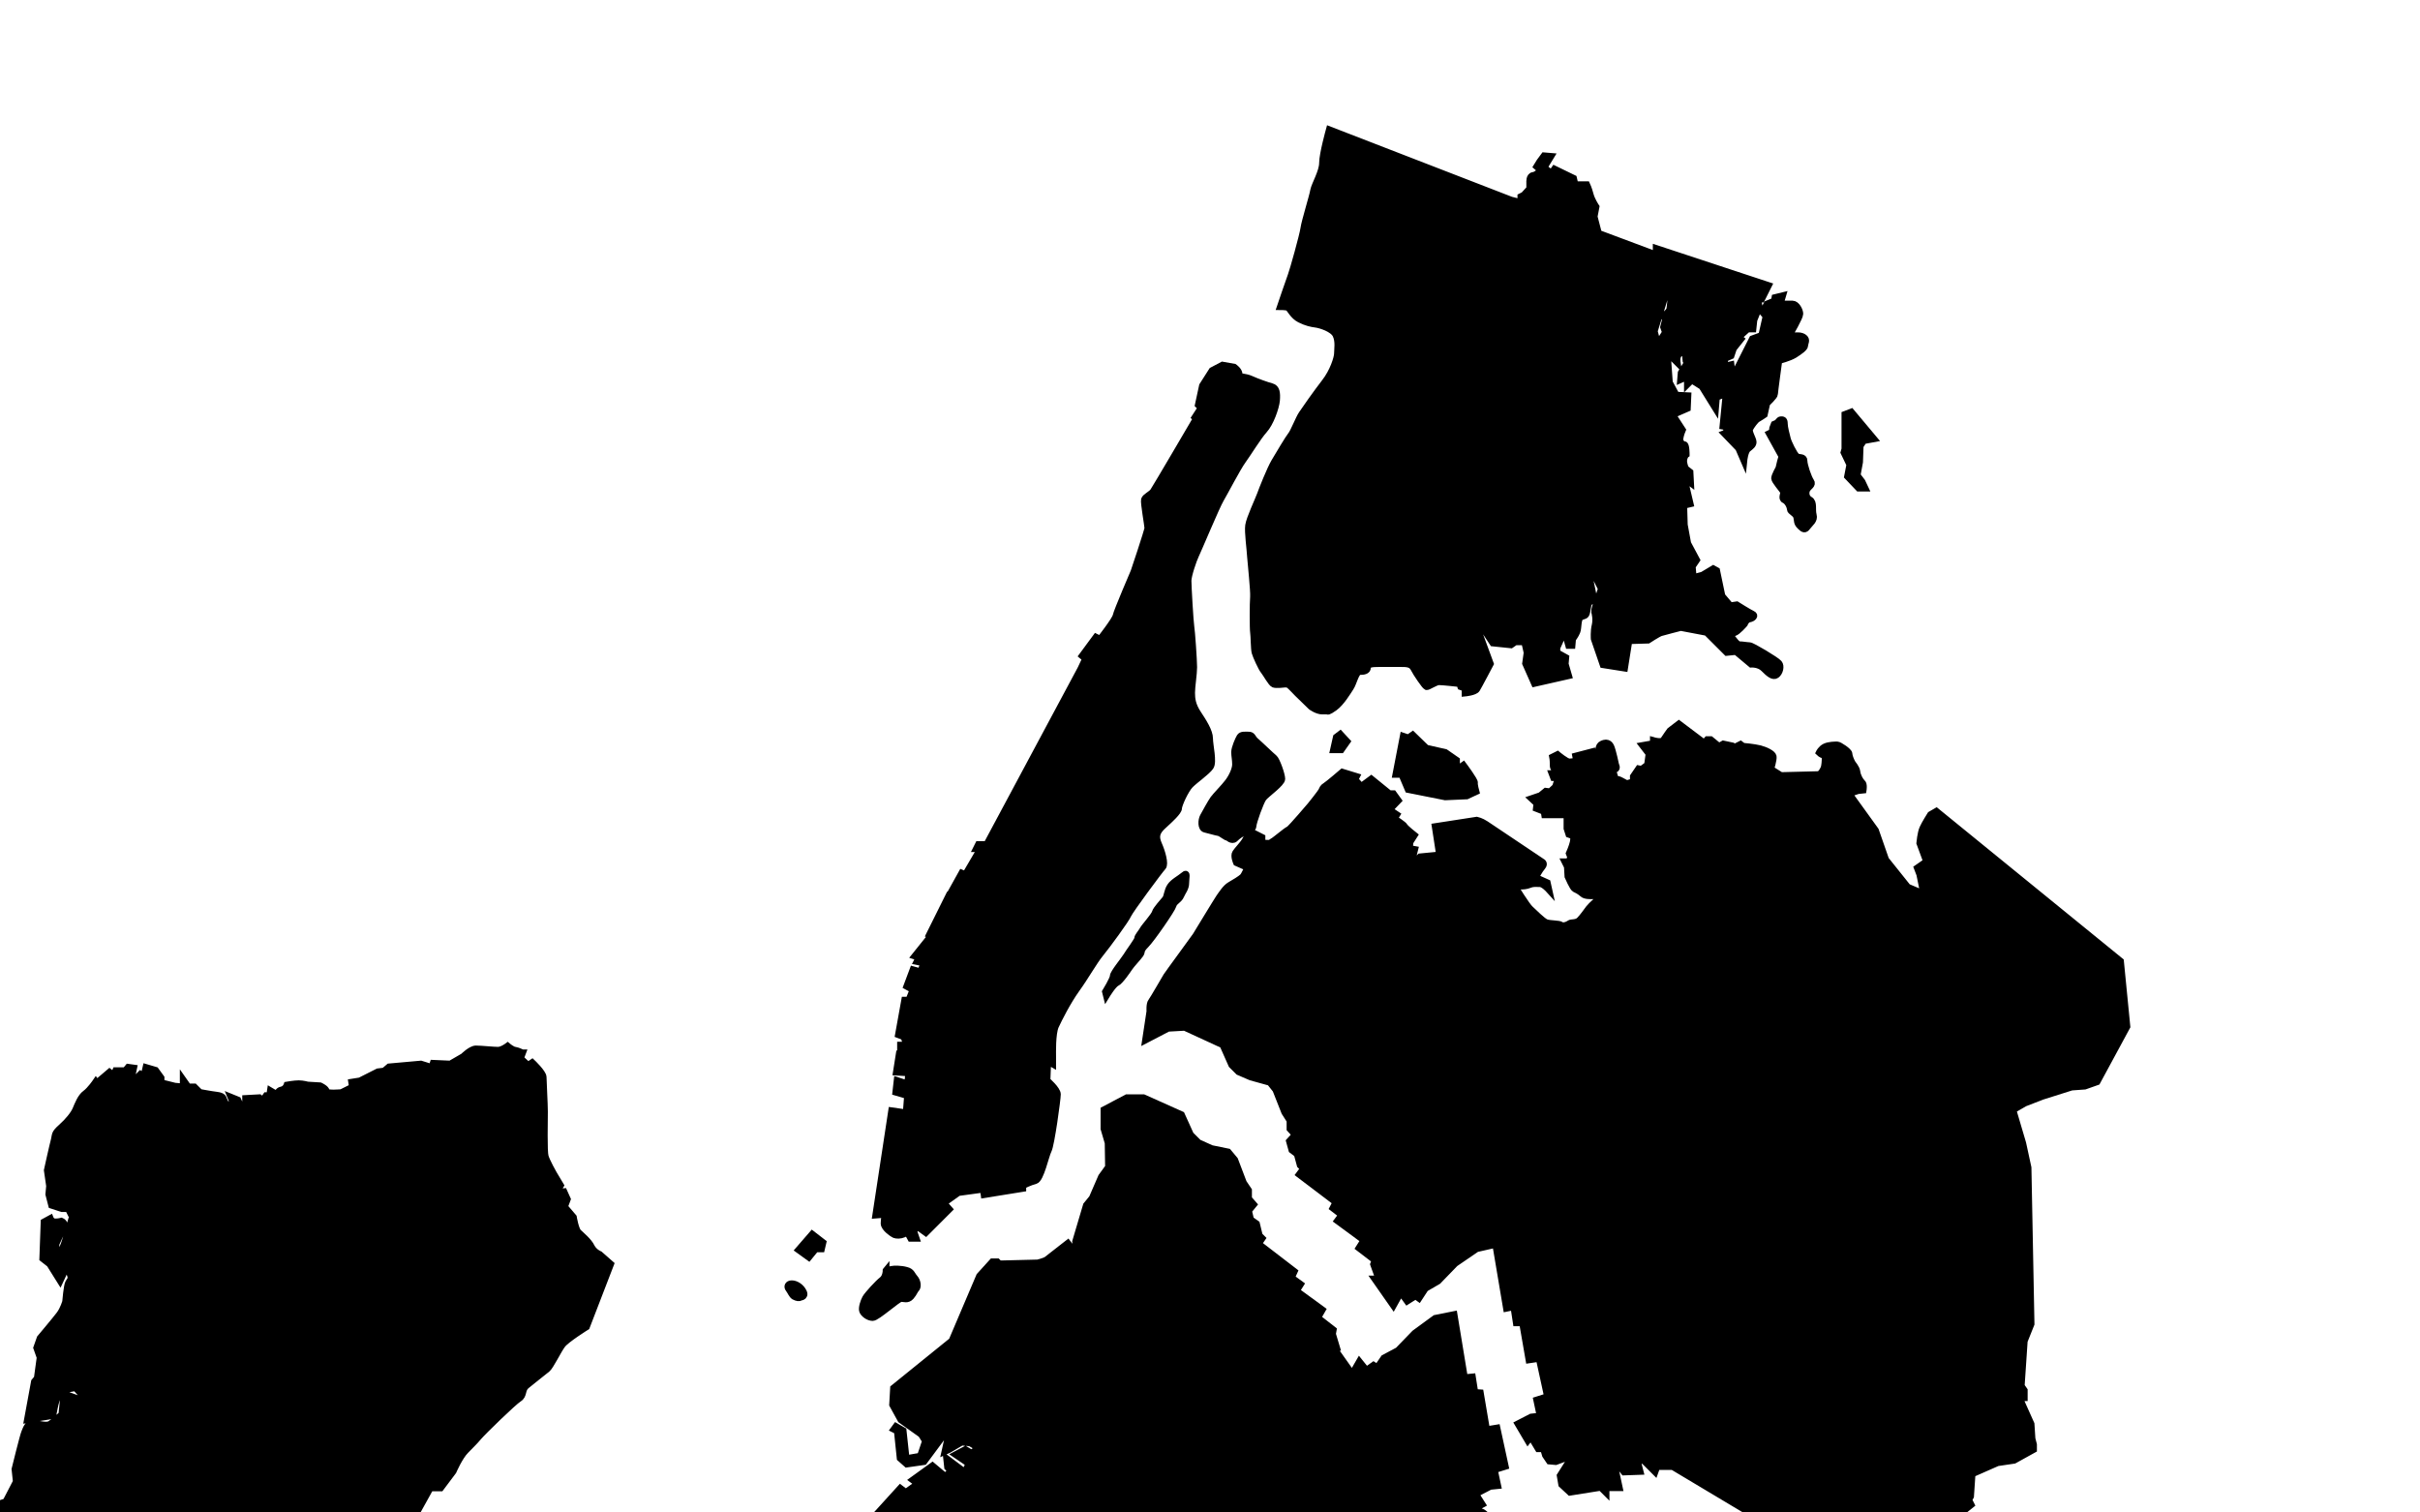 <?xml version="1.0" encoding="utf-8"?>
<!-- Generator: Adobe Illustrator 19.1.0, SVG Export Plug-In . SVG Version: 6.00 Build 0)  -->
<svg version="1.1" id="Layer_1" xmlns="http://www.w3.org/2000/svg" xmlns:xlink="http://www.w3.org/1999/xlink" x="0px" y="0px"
	 viewBox="0 0 1280 800" style="enable-background:new 0 0 1280 800;" xml:space="preserve">
<style type="text/css">
	.st0{stroke:#000000;stroke-width:3.543;}
</style>
<path id="path3647" class="st0" d="M472.3,652.6c0,0-4.7-2.9-4.7-5.5c0-2.6,0.7-4.8,0.7-4.8l-5.1,0.4l8.4-55.2l7.7,1.1l0.7-9.1
	l-6.2-1.8l0.7-6.2l5.5,1.8l0.7-5.8l-6.6-0.4l1.5-9.5l6.2,0.7V555h-5.5v-2.2h3.3l-1.5-4.4l-2.9-1.1l3.3-18.3h2.2l2.2-5.5l-3.3-1.8
	l3.3-8.8l4,1.1l1.8-4.7l-3.7-0.7l1.1-2.2l-2.2-0.7l7.3-9.1l3.3,1.8l1.5-2.2l-4.4-1.8l10.2-20.5l4.7,2.2l1.1-2.2l-4.4-2.2l5.5-9.9
	l4.4,1.8l1.8-3.3h-2.9l5.8-9.9h2.9l0.4-1.5h-4.7l1.1-2.2h4.4l49.7-92.8l2.6-5.5l-1.8-1.5l7.3-9.9l2.2,1.1c0,0,8-10.2,8.4-12.4
	c0.4-2.2,9.5-23.4,9.5-23.4s7.3-21.6,7.3-23s-2.2-13.5-1.8-15c0.4-1.5,3.7-2.9,4.7-4.4c1.1-1.5,22.7-38.4,22.7-38.4l-0.7-0.7
	l3.3-5.1l-1.5-1.5l2.2-10.2l5.1-8l5.5-2.9l6.2,1.1c0,0,2.6,1.8,2.6,3.7s2.9,1.1,6.2,2.6c3.3,1.5,8.4,3.3,11,4
	c2.6,0.7,2.9,3.3,2.6,7.3c-0.4,4-3.3,12.1-6.6,15.7c-3.3,3.7-8.4,12.1-11.3,16.1c-2.9,4-9.5,16.8-11.7,20.5
	c-2.2,3.7-12.1,27.4-13.2,29.6c-1.1,2.2-4,10.6-4,13.5s1.1,21.9,1.5,24.1s1.5,17.9,1.5,21.6c0,3.7-1.1,10.2-1.1,13.5s0.4,6.6,3.3,11
	s6.2,9.5,6.2,13.2c0,3.7,2.2,12.4,0.4,15s-8,6.9-10.6,9.5c-2.6,2.6-6.2,10.6-6.2,12.4c0,1.8-4.4,5.8-8,9.1c-3.7,3.3-4.4,5.8-2.6,9.9
	c1.8,4,3.7,10.6,2.2,12.1c-1.5,1.5-17.2,22.7-18.3,25.2c-1.1,2.6-11,16.1-14.6,20.5s-8,12.4-12.8,19c-4.7,6.6-9.1,15.3-11,19.4
	c-1.8,4-1.5,14.6-1.5,16.1c0,1.5,0,4,0,4l-2.6-1.5l-0.4,10.2c0,0,5.5,4.8,5.5,7.3c0,2.6-3.3,26.7-4.8,29.6c-1.5,2.9-4,15.3-6.9,16.1
	c-2.9,0.7-6.6,2.6-6.6,2.6v1.5l-20.5,3.3l-0.4-2.9l-13.2,1.8l-7.7,5.5l2.9,3.3l-12.4,12.4l-4-2.9l-2.6,1.5l1.5,4.4h-2.9l-1.8-3.3
	c0,0-1.5,1.1-3.3,1.5S473.1,653.3,472.3,652.6z"/>
<path id="path5419" class="st0" d="M468.7,671.8c0,0,0,3.6-2.1,5.2c-2.1,1.6-7.8,7.8-8.8,9.6c-1,1.8-2.1,5.2-1.6,6.7
	c0.5,1.6,3.1,3.6,5.4,3.6c2.3,0,13.4-10.1,15-10.1c1.6,0,3.4,1,5.2-1c1.8-2.1,1.8-3.1,2.8-4.1c1-1,0.8-3.9-0.8-5.7
	c-1.6-1.8-1.6-3.4-4.4-4.1c-2.8-0.8-6.5-0.8-7.8-0.5C470.5,671.5,468.1,672.5,468.7,671.8z"/>
<path id="path5421" class="st0" d="M422.9,686.2c0,0,3.4,0,2.1-2.8c-1.3-2.8-4.1-4.4-6.2-4.4c-2.1,0-2.6,1.6-1.6,2.8
	c1,1.3,1.6,3.1,2.8,3.9C421.4,686.5,423.2,686.7,422.9,686.2z"/>
<path id="path6308" class="st0" d="M427.8,665l3.6-4.4h3.1l0.8-3.4l-5.7-4.4l-7.2,8.3L427.8,665z"/>
<path id="path7195" class="st0" d="M585.2,526.6c0,0,3.6-5.9,5.4-6.7s5.7-6.5,6.7-8c1-1.6,4.9-5.7,5.9-7.2s-0.3-1.8,2.8-4.9
	c3.1-3.1,14-18.9,14.5-20.9c0.5-2.1,3.1-2.8,4.1-5.2c1-2.3,2.6-3.9,2.6-6.7c0-2.8,1-5.9-1-4.1c-2.1,1.8-5.7,3.6-7.2,5.9
	c-1.6,2.3-1.6,5.4-2.6,6.7c-1,1.3-4.9,5.4-5.4,7.2c-0.5,1.8-5.7,7.5-6.5,9s-2.8,3.6-2.8,4.7s-4.7,7.2-5.9,9.3c-1.3,2.1-7,9-7,10.6
	s-4.1,8.3-4.1,8.3L585.2,526.6z"/>
<path id="path8082" class="st0" d="M649.3,442.8c0,0,2.3,2.3,3.9,0.8c1.6-1.6,3.4-2.8,5.2-3.4c1.8-0.5,4.4-1.6,4.4-3.4
	s3.9-12.7,5.4-14.7c1.6-2.1,9.8-7.8,9.8-10.1c0-2.3-2.8-10.1-4.1-11.1s-8-7.5-9.8-9c-1.8-1.6-1.6-3.1-3.6-3.1c-2.1,0-3.9-0.3-4.7,1
	c-0.8,1.3-2.8,5.9-2.8,8c0,2.1,0.5,3.9,0.5,6.5s-1.8,6.5-3.9,9.3c-2.1,2.8-6.5,7.2-7.8,9c-1.3,1.8-4.4,7.5-5.4,9.3s-1.3,6.2,1,6.7
	c2.3,0.5,5.7,1.6,7.2,1.8C646.2,440.8,649,443.4,649.3,442.8z"/>
<path id="path8969" class="st0" d="M703.1,68.6c0,0-3.6,12.9-3.6,17.6c0,4.7-4.1,11.4-4.7,14.5c-0.5,3.1-4.7,16.5-5.2,20.2
	c-0.5,3.6-5.7,22.2-6.7,24.8c-1,2.6-5.7,16.5-5.7,16.5s3.1,0,4.1,0.5c1,0.5,2.6,4.4,6.2,6.2c3.6,1.8,6.2,2.3,8.5,2.6s9,2.3,10.6,5.7
	c1.6,3.4,0.8,7.5,0.8,9.8c0,2.3-2.3,9.6-6.7,15.2c-4.4,5.7-10.6,14.5-12.1,16.8c-1.6,2.3-4.4,9.6-5.7,11.1
	c-1.3,1.6-6.5,10.3-8.8,14.2c-2.3,3.9-6.5,14.5-7.5,17.3c-1,2.8-5.7,12.7-6.2,16.3s0.8,12.4,1,16.5c0.3,4.1,1.8,17.8,1.6,21.2
	c-0.3,3.4-0.3,17.1,0,18.9c0.3,1.8,0.3,8.8,0.8,10.6c0.5,1.8,3.4,8.3,4.7,9.8c1.3,1.6,3.9,6.5,5.2,7s5.4,0,5.4,0s1.8-0.3,2.8,0.5
	c1,0.8,4.4,4.4,4.4,4.4l7.2,7c0,0,3.1,2.3,5.9,2.3s2.8,0,2.8,0s0,0.8,3.6-1.8c3.6-2.6,7-8.3,8.5-10.6c1.6-2.3,2.8-8.5,4.9-8.5
	c2.1,0,4.1-0.3,4.1-2.1c0-1.8,2.1-2.1,6.2-2.1s7.8,0,11.1,0c3.4,0,5.9,0,7.2,2.6s5.9,9.3,6.7,9.6c0.8,0.3,4.7-2.6,6.7-2.6
	s10.9,1,10.9,1l0.5,1.6l2.3,0.8v2.6c0,0,5.2-0.5,6.2-2.1c1-1.6,7.2-13.4,7.2-13.4l-5.7-15.5l-2.3-3.4l-12.9-5.4l-4.7-4.9l1.8-2.3
	l4.9,4.7l13.2,5.2l7,10.6l9.6,1l2.3-1.6h4.9l1.3,5.7l-0.8,5.7l4.7,10.6l18.1-4.1l-1.8-6.2l0.3-3.4l-4.7-2.6v-2.6l2.8-6.2l-5.7-4.1
	l-2.6,0.3l-5.9-2.1l-0.3-3.1l1-1.8l1.3,3.6l4.1,2.1l3.4-0.5l6.5,4.9l1.6,5.7h1.8l0.3-3.4c0,0,1.6-2.1,2.3-3.9c0.8-1.8,0.3-7,2.1-7.8
	c1.8-0.8,2.6-0.3,3.1-2.6c0.5-2.3,0.5-4.9,1.8-5.4c1.3-0.5,1.8-2.3,1.8-2.3l-4.4-21.4l8.5,16.8c0,0-3.9,11.1-3.6,12.1s1,4.1,0.3,7.2
	c-0.8,3.1-0.5,7.2-0.5,7.2l4.7,13.7l11.4,1.8l2.3-14.5l10.1-0.3c0,0,5.2-3.4,6.7-3.9c1.6-0.5,10.6-2.8,10.6-2.8l13.7,2.6l10.6,10.6
	l4.9-0.5l8,6.7c0,0,4.1-0.3,6.7,2.3c2.6,2.6,4.9,4.7,6.7,3.4c1.8-1.3,2.6-4.7,1.3-6.2c-1.3-1.6-14.2-9.3-15.5-9.3
	c-1.3,0-3.9-0.5-5.4-0.5c-1.6,0-3.6-3.9-4.7-4.4c-1-0.5-2.1-2.1-2.6-4.4s-3.1-7-3.1-7l5.9,5.9c0,0,0,4.1,1.8,3.6
	c1.8-0.5,5.4-4.7,5.4-4.7s0.8-2.3,2.6-2.6c1.8-0.3,3.4-1.8,1.6-2.6c-1.8-0.8-8.3-4.9-8.3-4.9l-3.4,0.5l-4.4-5.2l-2.8-13.4l-1.8-1
	l-5.7,3.4l-4.9,1.3l-0.5-5.9l2.3-3.4l-4.7-8.8l-1.8-9.8l-0.3-10.3l3.4-0.8L892,258l-3.4-3.4l2.8-1.3l2.8,2.1l-0.3-5.7l-2.3-1.8
	c0,0-1.3-2.6-1-4.7c0.3-2.1,1.3-2.8,1.3-2.8s0-5.2-1-5.2c-1,0-2.6-1.3-2.3-3.4c0.3-2.1,1.3-4.4,1.3-4.4l-5.2-8l7.8-3.4l0.3-6.7
	l-6.2-0.3l-3.6-6.7l-0.8-11.1l-3.6-2.6l-3.6-13.4c0,0,5.9-18.9,6.5-21.4c0.5-2.6-0.3-8-0.3-8l2.8-0.8l0.5,4.4c0,0-1,12.4-1.3,14
	c-0.3,1.6-3.1,3.6-3.1,3.6l0.8,2.1l-1,3.9l1,2.8l-1.8,2.8l0.5,6.7l4.7,3.6l2.8,2.8c0,0-0.5-3.1,1-4.4c1.6-1.3,3.1-2.3,3.1-2.3
	l0.5,5.2l1.6,0.3l-4.1,6.7l-0.3,3.6l3.6-1.6v4.1l2.3-2.3l5.4,3.4l7.2,11.6l0.5-5.9l3.4-1.3l1.6,0.3l-1.6,16.3l1.8,0.3l0.3,3.1
	l-1.3,0.5l7.5,7.8l2.8,6.5c0,0,0.5-4.9,2.1-6.2c1.6-1.3,2.8-2.1,2.8-3.6c0-1.6-2.6-5.4-1.8-7c0.8-1.6,3.1-4.7,4.1-5.2
	c1-0.5,3.6-2.3,3.6-2.3l1.3-5.9c0,0,4.1-3.9,4.1-4.9s2.3-17.8,2.3-17.8s5.4-1.3,8.3-3.1c2.8-1.8,5.4-3.6,5.4-4.9
	c0-1.3,1.3-2.8-0.3-4.1c-1.6-1.3-3.9-1-4.9-1s-2.6-1-2.6-1s5.2-8.8,5.2-10.6c0-1.8-1.8-5.2-3.9-5.2c-2.1,0-6.5,0-6.5,0l1.3-4.4
	l-4.1,1l-0.3,1.8l-3.9,1.6l-2.3,4.4l1.8,2.1l-2.3,10.1l-4.9,1.8l-9,17.8h-1.8l-0.5-4.1l-3.4,0.8v-3.6l-8.5-7l10.1,5.9l1.8-0.8
	l1.3-3.9l3.9-4.9l-1.3-1l4.9-4.4h2.8l0.5-4.7l2.8-7l-0.8-4.1h2.1l3.6-7.2l-59.4-19.6v3.4l-30.5-11.4l-2.3-8.8l1-5.2
	c0,0-2.3-3.4-3.1-6.5c-0.8-3.1-1.8-5.2-1.8-5.2h-6.2l-0.8-3.4l-10.1-4.9l-1.6,2.3l-3.9-3.1l3.6-5.9l-3.6-0.3l-2.3,3.1l-1.6,2.6
	L815,90c0,0-2.1,2.6-4.1,2.8c-2.1,0.3-1.8,3.6-1.8,3.6v3.4l-3.1,3.4l-1.6,0.8v3.1l-5.2-1.3L703.1,68.6z"/>
<path id="path9856" class="st0" d="M742.2,389.4l-3.9,20.2h3.1l3.4,8l19.6,3.9l11.4-0.5l4.9-2.3c0,0-1-3.6-0.8-4.7
	c0.3-1-5.9-9.3-5.9-9.3l-3.6,2.6v-5.2l-5.9-4.1l-10.1-2.3l-7.2-7l-2.3,1.6L742.2,389.4z"/>
<path id="path10743" class="st0" d="M705.3,396.6h4.1l3.1-4.4l-3.6-3.9l-2.1,1.6L705.3,396.6z"/>
<path id="path11630" class="st0" d="M937.4,228.5l-1.6,0.8l6.7,12.1l-0.8,2.8l-0.8,3.4c0,0-2.3,4.1-2.3,5.4s4.1,5.9,4.7,7
	c0.5,1-1.3,3.6,0.5,4.4c1.8,0.8,3.1,3.6,3.1,4.9c0,1.3,2.8,2.1,3.4,4.1c0.5,2.1,0,3.1,1.8,4.9c1.8,1.8,2.6,2.1,3.9,0.3
	c1.3-1.8,3.9-3.4,3.1-6.2c-0.8-2.8,0.5-6.7-1.8-8c-2.3-1.3-2.3-3.9-1.6-5.4c0.8-1.6,3.4-2.6,2.1-4.4c-1.3-1.8-3.6-8.5-3.6-10.9
	c0-2.3-2.6-1.3-3.9-2.3c-1.3-1-4.4-7.2-4.9-9.3c-0.5-2.1-1.6-5.9-1.6-8c0-2.1-0.8-2.1-1.8-2.1c-1,0-1.8,1.6-1.8,1.6l-1.8,0.8
	l-0.8,2.1L937.4,228.5z"/>
<path id="path12517" class="st0" d="M977.2,252l5.9,6.2h3.4l-1.6-3.4l-2.6-3.4l1.3-7l0.3-8.5l1.8-2.8l5.4-1l-11.9-14.2l-3.4,1.3
	v18.3l-0.5,1.8l3.1,6.5L977.2,252z"/>
<path id="path14309" class="st0" d="M605.9,550.1l2.3-15.2c0,0-0.3-3.9,0.8-5.2c1-1.3,7.2-12.1,8-13.4c0.8-1.3,14.5-19.9,15.5-21.4
	c1-1.6,11.1-18.3,12.4-20.2c1.3-1.8,3.4-5.2,5.7-6.5c2.3-1.3,5.7-3.4,6.7-4.4s2.6-4.9,2.6-4.9l-5.9-2.6c0,0-1.6-3.6-0.5-5.2
	c1-1.6,3.9-4.4,5.2-6.7c1.3-2.3,2.1-4.9,2.1-4.9l6.7,3.4v2.8c0,0,3.6,0.8,4.7,0c1-0.8,1.3-0.8,1.3-0.8s3.1-2.3,4.4-3.4
	c1.3-1,2.6-2.1,3.9-2.8c1.3-0.8,11.4-12.7,11.4-12.7s5.4-6.7,5.9-7.8c0.5-1,0.5-1.6,2.1-2.6c1.6-1,8.8-7.2,8.8-7.2l7.5,2.3l-0.8,1.6
	l5.2,5.9l1.6-3.1l-1.3-0.8l3.1-2.3l9.6,7.8h2.1l2.6,3.6l-4.7,4.9l3.9,2.6l-1.3,2.1c0,0,4.9,3.1,5.4,4.1s5.2,4.7,5.2,4.7l-2.3,3.6
	l-0.3,3.4l2.8,0.5l-1.3,5.2l2.3,0.5l1.8-1.8l10.3-1l-2.3-15l22-3.4c0,0,2.3,0.5,4.7,2.1c2.3,1.6,29.7,19.9,29.7,19.9
	s1.8,0.8,0.3,2.6c-1.6,1.8-3.6,5.7-3.6,5.7l6.2,2.8l0.8,3.6c0,0-2.8-3.1-4.7-3.1c-1.8,0-3.4-0.3-5.4,0.5c-2.1,0.8-3.4,0.8-5.4,0.8
	s-2.6,0-2.6,0s6.5,10.6,8.3,12.1c1.8,1.6,6.5,6.5,8.5,7.2s6.7,0.5,7.8,1.3c1,0.8,3.4,0,4.4-0.8s3.6,0,5.4-1.8
	c1.8-1.8,4.1-5.2,4.9-6.2c0.8-1,1.6-1.8,3.9-3.9c2.3-2.1,3.9-3.4,3.9-3.4s-8.8,1.6-10.9-0.3c-2.1-1.8-3.4-2.3-4.4-2.8
	c-1-0.5-3.6-6.5-3.6-6.5l-0.3-5.2l-1.3-2.6h2.1l1-2.3l-0.8-2.1c0,0,1.6-3.6,2.1-5.9s0-3.4,0-3.4l-2.3-0.8l-1-3.1v-7.2H817l-0.3-1.8
	l-4.1-1.6l0.3-2.6l-2.8-2.6l4.7-1.6l2.8-2.3l2.3,0.3l2.8-2.6l1.6-4.9h-2.6l-0.8-2.1c0,0,2.6,0,1.6-1.8c-1-1.8-1-1.3-1-3.4
	c0-2.1-0.3-3.6-0.3-3.6l2.6-1.3c0,0,4.7,3.9,6.2,3.9c1.6,0,3.9-0.5,3.9-0.5l-0.5-2.6l8.8-2.3l0.3,2.1l2.8-0.5c0,0,0-4.1,1.3-5.2
	c1.3-1,2.6-1,2.6-1s1.8-0.3,2.8,1.8c1,2.1,2.6,9.8,2.6,9.8s1,1.8-0.3,2.3c-1.3,0.5-1.3,0.5-1.3,0.5l1.6,5.2c0,0,0.5-1,2.8,0.3
	c2.3,1.3,3.1,1.6,3.1,1.6l3.4-1v-2.8l2.8-4.1l1.6,0.3l3.1-2.3l0.8-5.9l-3.4-4.4l5.7-1v-1.6c0,0,4.4,1.3,5.4-0.3s3.4-4.9,3.4-4.9
	l4.7-3.6l13.4,10.1l1.6-1.8h1.8l4.4,3.6l2.3-1.3l4.7,1l0.8,1l3.6-1.8l1.3,1c0,0,5.9,0.5,9,1.3c3.1,0.8,6.7,2.6,7,4.1
	c0.3,1.6-1.3,6.7-1.3,6.7l5.4,3.4c0,0,18.9-0.5,19.9-0.5s2.8-2.6,3.1-4.4c0.3-1.8,0.8-5.7-0.5-5.9c-1.3-0.3-2.3-1.3-2.3-1.3
	s1-2.1,3.1-3.1c2.1-1,5.4-1,6.5-1c1,0,6.2,3.4,6.2,4.7s1,3.6,1.6,4.7c0.5,1,2.3,2.6,2.6,4.9c0.3,2.3,1.8,4.9,2.8,5.7
	s0.5,3.9,0.5,3.9l-2.8,0.3l-4.7,1.6l14,19.4l5.4,15.5l11.6,14.5l8.5,3.6l-2.1-10.3l-1.3-3.4l4.9-3.4l-3.6-9.8c0,0,0.5-5.4,1.6-7.8
	c1-2.3,4.1-7.2,4.1-7.2l3.1-1.8l97.4,79.3l3.4,34.6l-15.8,29.2l-6.5,2.3l-7,0.5l-15.5,4.9l-9.3,3.6l-6.2,3.6l5.2,17.6l2.8,12.9
	l1.6,82.7l-3.6,9l-1.6,23.8l1.6,2.3v3.9h-1.6v2.3l5.2,11.6l0.5,7.8l0.8,3.1v2.6l-10.3,5.7l-8.8,1.3l-13.4,5.9l-0.8,11.9l-1,1.8
	l1.3,2.6l-9.8,7.8h-2.8l-1,9l-16.3,6.5l-13.7,7.2l-5.4,7.2l-2.3,1l0.8,7.5l-4.7,5.4l5.4,1.8l1.3,9.8l-4.4,4.4l-14.5-2.3l-1-2.8
	l6.2-7.5l2.6-12.7l-2.6-3.6l-21.2-11.1l-1.6-2.3l-4.4-1.3l-4.4-5.4l-2.3,0.5l-3.4-4.4l-58.4-34.9h-8.3l-1,2.8l-5.9-5.9l-3.6-0.5
	l1.6,6.2l-8.5,0.3l-1.8-2.3l-2.8,0.8l2.1,9.8h-7v2.6l-2.8-2.8l-16.3,2.6l-4.4-4.1l-0.8-4.7l5.7-9l-1-1l-7,2.6l-3.4-0.3l-2.1-3.1
	l-1-3.4h-2.8l-3.9-6.5l-1.6,2.1l-5.2-8.8l7-3.6l4.7-0.5l-1.8-8.5l5.7-1.8l-4.4-20.2l-5.4,0.8l-3.4-19.6H802l-1.3-8.5l-3.9,0.8
	l-5.7-33.8l-10.1,2.3l-11.4,7.8l-9,9.3l-6.7,3.9l-3.4,5.2l-1.8-1.3l-4.4,2.8l-3.4-4.7l-3.9,7l-9.8-14h2.1l-2.8-7.8l0.8-2.1l-8.5-6.5
	l2.6-4.1l-14-10.3l2.3-3.1l-4.7-3.6l1.6-3.1l-19.4-14.7l2.3-3.1l-1.8-1.8l-1.6-5.9l-2.8-2.1l-1.3-4.7l3.1-3.4l-2.8-3.1v-4.4
	l-2.8-4.4l-4.7-11.9l-3.1-3.9l-10.1-2.8l-6.5-2.8l-3.6-3.6l-4.7-10.6l-20.2-9.3l-8.8,0.5L605.9,550.1z"/>
<path id="path15196" class="st0" d="M634.2,1043.9l15-5.1l34.7-10.2l14.6-1.8l9.1-2.9l1.1,2.6l55.5-19.7l13.2-5.8l-0.4-2.6l5.8,1.1
	c0,0,36.5-19.7,41.3-22.3c4.7-2.6,27.8-10.2,33.6-12.4c5.8-2.2,31.8-11.7,34.3-12.4c2.6-0.7,36.9-7.7,36.9-7.7l2.6-2.6
	c0,0,23.4-6.2,26.3-6.2c2.9,0,13.2,1.5,15,1.5c1.8,0,24.5-1.5,24.5-1.5s4.7-5.1,6.6-5.1s9.9-5.5,9.9-5.5l3.3,1.5l3.7-0.7l7.3,1.1
	l-1.1-5.1l0.4-17.2l-2.6-3.7l-1.9-1.2l-5.7-7l1-1l-5.2-10.6l-2.6,1l-3.1-1.6l-13.4,6.5v-2.1l-7.5-1.3h-2.8l-1-2.3l-1.8,1.3l-4.7-1.6
	l-1.3-3.9l-3.9-1.6l-7.2,0.8H959l-2.1,2.1l1,4.7h3.1l0.5,1.3l5.2,3.6l-1.6,2.1v6.2l-1.8,3.6l1.3,6.5l0.3,8.5l2.8,0.8l1.3,2.8l-7-1.3
	l-2.8,1l-2.3-2.6l-1.6-7.2l-2.1,0.3l-4.7,8.5l-2.6,1.6l-2.1,0.3l-2.8-3.6l3.6-3.9h2.8l5.9-6.5l2.1-8.8l2.8-2.6l-1.8-4.7l-2.1-2.8
	l-8-0.3l-2.8,2.6l-1.8,5.4l-5.9,4.7l2.6,4.4l-2.6,2.6l-3.9,6.5l-6.2,8l1,5.7l-2.8,1l-1.6-3.1l1.3-4.7l2.1-5.4l4.1-3.6l1.3-3.6
	l1.8-2.1l-2.1-2.1l-11.9,10.9l-2.3-0.3l-0.8,1.3l-12.4,0.8l-1.3-0.8h-4.7l-2.6,3.6l2.1,7l-2.6-0.5l-2.3-1.8l-4.7,6.7l-1.8-0.8
	l-0.5,1.8l0.5,1.6l-1.3,1.6l-5.2,2.3l-15,11.4l-1.8-2.1l-12.9,4.4l-0.3,3.1L834,958h-5.4l-1,1.6l-12.7,0.3l-5.9-1.6H805L783.3,974
	l-32.6,20.7L743,995l-3.9,1.6l-2.1-1.8l-7.8,1.8l-6.2-1.6l-5.7,4.4l-2.3,4.4l-5.7,2.1l-0.3,2.3l-3.9-1.3l-5.7,2.1l-6.7-1.3l-5.2-3.9
	h-3.6l-10.6,6.7l-5.7,1.6l-2.6-0.8l-3.6,1.6l-2.3-1.3c0,0-1.8,2.6-4.1,2.6c-2.3,0-5.9,1.8-8.3,2.3s-7.2,2.3-8.8,2.3
	c-1.6,0-2.1,1.8-2.8,3.1c-0.8,1.3-3.1,1.3-3.1,3.4c0,2.1,0,10.3,0,10.3L634.2,1043.9z"/>
<path id="path16083" class="st0" d="M944.6,876.1c0,0,0.8-2.8-1.3-3.6c-2.1-0.8-4.7-2.8-4.7-4.1c0-1.3,0.3-1.8-1.6-3.4
	c-1.8-1.6-3.1-2.8-1.8-3.6c1.3-0.8,1.3-1.6-0.5-1.6c-1.8,0-2.6-0.5-1.8-2.3c0.8-1.8,1.3-0.8-0.8-2.6c-2.1-1.8-2.6-2.6-4.4-3.4
	c-1.8-0.8-3.6,0.3-3.4-1c0.3-1.3,2.1-1.8,0-1.8s-7.8,2.1-7.8,2.1s-0.8,2.3-1,3.9c-0.3,1.6-2.1,3.4-3.6,6.2c-1.6,2.8,0,2.8-1.3,4.4
	c-1.3,1.6-2.1,1.6-2.6,3.6c-0.5,2.1-2.8,3.6-3.1,5.2c-0.3,1.6,0.8,2.1-0.3,3.1c-1,1-0.8,1.8-1.8,3.1c-1,1.3-2.6,2.8,0.5,2.8
	c3.1,0,7.2-0.3,9.3,1c2.1,1.3,6.7,5.4,6.7,5.4s0.5,5.9,1.8,5.7c1.3-0.3,8-9.3,10.6-9.8c2.6-0.5,4.9-2.3,4.9-2.3L944.6,876.1z"/>
<path id="path16970" class="st0" d="M897.3,902c0,0,5.4,1.3,6.5,1.3s6.2,0,8,0c1.8,0,5.9-3.6,5.4-5.2s-1.3-3.9-1-4.9
	s-3.1-4.9-4.4-5.4c-1.3-0.5-4.7-2.1-6.2-2.1c-1.6,0-4.1,0.8-5.7,1.8c-1.6,1-2.3,3.1-3.1,4.7c-0.8,1.6-0.8,2.8-0.5,3.9
	C896.5,897,897.5,902.5,897.3,902z"/>
<path id="path17857" class="st0" d="M896,877.2c0,0,3.4,1,4.4-0.5c1-1.6,2.8-5.9,2.8-8c0-2.1,0.8-4.1-0.3-5.4
	c-1-1.3-0.8-3.6-0.8-3.6s3.4,4.7,3.6,3.1c0.3-1.6,0-6.5,1.3-7.5c1.3-1,3.1-4.7,3.1-4.7s5.4-1.8,4.7-3.1c-0.8-1.3-1.8-0.5-3.9,0
	c-2.1,0.5-0.3-1.8,1-2.8c1.3-1,1-1.6,1-1.6l-3.6-2.3c0,0-0.8-0.8-3.1-0.8c-2.3,0-2.1,2.1-4.4,2.3c-2.3,0.3-1.3,1-3.1,2.3
	c-1.8,1.3-5.2,2.6-5.2,2.6l-3.1,4.7l0.3,2.8v2.1l3.9,8.8l-0.3,3.4l2.1,1.8L896,877.2z"/>
<path id="path18744" class="st0" d="M886.9,897.8l2.8-2.6l1.3-1.6l-0.3-3.9l-3.9,3.6V897.8z"/>
<path id="path19631" class="st0" d="M874.5,903.5l9-5.2l0.8,8l2.1,2.6c0,0-1.3,0-1.3,1.8c0,1.8,0.8,4.4-0.3,5.4
	c-1,1-2.6,1.8-2.6,1.8l-2.6-0.8l-2.1-3.9l-2.1-2.8L874.5,903.5z"/>
<path id="path20518" class="st0" d="M885.9,869.1l-2.3-5.9l-2.1-8l2.3-8.5c0,0-2.6-8.5-3.4-10.1c-0.8-1.6-4.9-5.9-4.9-5.9l-2.6-1
	c0,0-1.6,2.3-1.6,3.9c0,1.6,2.6,5.9,2.6,7s1,2.3,0.8,3.4c-0.3,1-0.3,3.4,0.8,3.4s2.8,2.3,2.1,3.6c-0.8,1.3,0,3.9,1,5.7
	c1,1.8,3.6,7.5,3.6,8.5c0,1,2.1,4.9,2.1,4.9L885.9,869.1z"/>
<path id="path21405" class="st0" d="M857,810.2l0.3,7.5l-6.2,2.8l-7-6.5l-3.9-1.3l-0.3,1.3l3.1,14.2l-2.8,10.9l-1.8,2.6l1.3,1.8
	l-2.6,2.6v4.7l-2.6,1.8l-1.6,9.3l2.1,6.5l-5.7-0.5l-1.8,3.9l6.2,4.7l-1.3,1.6l2.3,6.2l4.1-4.1l0.5-4.7l6.5-1.3l1.3,2.6l5.4,3.1
	l3.4-2.1l0.5,4.4l3.4,4.4l2.1,4.7l3.6,1.3l-5.4,5.9l0.8,1.6l0.3,7l-2.8,4.4v2.3l-3.6-0.3l-8.5,4.4l-4.7,0.5l-3.4,3.6l1,4.4
	c0,0,5.9,1.6,8.8,0.8c2.8-0.8,4.1-1,6.7-0.5s2.8,0.8,5.2-0.5c2.3-1.3,8.5-7,8.5-7s1.3-3.1,1.6-4.7c0.3-1.6,1.3-5.2,1.8-6.7
	c0.5-1.6,0.5-7.5,0.5-7.5l3.4-2.8l2.8-3.1l-1-4.9h-2.1l-1.3-5.2l-4.1-17.6l3.6-2.1l2.8-3.6V858c0,0-2.1-2.3-3.6-2.3
	c-1.6,0-3.9,2.8-3.9,2.8l-1.8-6.5c0,0,2.6,0.3,3.9,0.3c1.3,0,3.9,0.3,2.6-1.3c-1.3-1.6-3.6-3.9-3.6-5.4s1.8-2.6,0.8-5.2
	c-1-2.6-2.1-5.4-3.9-5.4c-1.8,0-3.1-1.6-3.1-1.6l-0.3-4.7c0,0,2.6-2.8,2.3-3.9s-1.6-3.4-1.6-3.4l-2.8-2.8l-1.6-7.5L857,810.2z"/>
<path id="path22292" class="st0" d="M816.7,934.5c0,0,2.6,0.8,3.9,0.5c1.3-0.3,3.4,0.5,3.9-0.5c0.5-1,1.3-3.6,2.6-3.6
	c1.3,0,3.4,0.3,1.8,2.6c-1.6,2.3-0.5,2.1,0,4.7c0.5,2.6,0.3,4.4,2.8,4.7c2.6,0.3,4.9,0.3,7.2,0.3c2.3,0,2.3-0.3,2.6-1.8
	c0.3-1.6-0.3-2.1,0.8-3.6c1-1.6,2.1-2.8,1.3-4.4c-0.8-1.6-1.6-2.8-3.6-2.8s-2.6-1-4.4-2.3c-1.8-1.3-0.8-1.8-2.1-3.6
	c-1.3-1.8-3.6-1.8-4.9-1.8c-1.3,0-3.1,1.3-4.9,1.8c-1.8,0.5-4.4,1.3-4.4,1.3s-0.8,2.8-2.6,4.9S816.4,935,816.7,934.5z"/>
<path id="path23179" class="st0" d="M835.5,900.7l2.8-0.3l8.5-2.3l-1.3-6.2l-3.9-4.7l-3.6,4.1L835,896L835.5,900.7z"/>
<path id="path24066" class="st0" d="M850,898.6l4.7-1l0.5-1.6l-1.3-3.6v-3.6L850,887l0.8,5.4l-1.3,4.7L850,898.6z"/>
<path id="path24953" class="st0" d="M877.1,881.3l1.8-3.1l-1-3.4l-4.4,2.3L877.1,881.3z"/>
<path id="path25840" class="st0" d="M583.9,587l12.1-6.4h8.8l20.1,9l4.8,10.6l4.2,4.2l6.9,3.1l8.8,1.8l3.5,4.2l4.6,12.1l2.7,4v4.4
	l2.7,3.1l-2.7,3.3l1.1,4.7l3.1,2.2l1.5,6.2l1.5,1.5l-2,2.9l19,14.6l-1.5,3.3l4.8,3.5l-2.2,3.5l13.7,10l-2.4,4.2l8.2,6.4l-0.4,2.2
	l2.2,7.3l-1.5,0.2l9.7,13.7l3.8-6.6l3.7,4.6l3.8-2.7l2,1.3l3.5-5.1l7.5-4l8.8-9.1l10.8-7.9l10-2l5.5,33.4l4.2-0.4l1.3,8.2l2.9,0.2
	l3.3,19.5l5.5-0.9l4.4,20.3l-5.8,1.8l1.8,8.4l-4,0.4l-7.7,4l3.5,5.5l-2.9,1.6c0,0,0,1.6,2,2.2c2,0.5,3.7,2.9,5.3,4.6
	s4.2,5.8,4.2,5.8s-1.5,3.1-2.2,3.5c-0.7,0.4,0.2,10,0.2,10l-10,2.6c0,0,0.2-3.7-1.5-3.7c-1.6,0-2.6,1.5-2.6,1.5s-2.7,0.7-4.4,0.7
	c-1.6,0-2.2,1.8-3.7,0.9s-1.6-1.6-2.7-1.6c-1.1,0-3.7,0-3.7,0l3.3,4.9l6,11.5l-0.5,2.6l-9.1,7.1l-4.9-2.6l-1.3,1.6v4.4l-2,0.9
	c0,0-0.5-4.9-1.8-3.5c-1.3,1.5-0.9,2.7-0.9,2.7l-7.9,9l1.3,1.8l-1.6,1.5l-1.8-0.7l-6.4,7.5c0,0-3.8,0.4-4.2,2
	c-0.4,1.6,0.5,4.2,0.2,5.5c-0.4,1.3-4,3.7-4,3.7s-8.4-2-10-2c-1.6,0-1.6,2.2-0.9,3.8c0.7,1.6,18.3,30.3,18.3,30.3l-2.6,2l-6-0.9
	l-13.5,9.1l-0.4,3.5l1.8,0.5l25.6-1.6l18.6,54.6l-2.6,7.1l-36.7,10.4l-11.9-10.2l-5.8-3.1l2.4-3.7l9.3,7.7l4.8-1.5l-0.2-5.1
	l-4.8-7.3l-0.7-3.3l-1.5-3.8l-4.6,1.1l-3.3,2.6l-2.4-0.7l-7.7,2l-2.6,3.1l-4-3.3c0,0-1.1,1.6-1.1,3.1c0,1.5,2.4,5.8,3.3,6.4
	s1.8,1.5,1.8,1.5l-1.5,2.6l-2.7,0.5l-3.8-2.6l-0.2,3.7l-25.8-8.8c0,0-3.1,0.9-4.9,1.8s-3.7,2.2-3.7,2.2l-0.5,3.5l0.4,12.8l-4.6,0.7
	l-2.7-0.7l-1.6,1.1l-34.7,4h-10.2l-60.5,10.6l-24.1-0.9l-10.4-5.7c0,0-7.1-0.7-8.4-1.8c-1.3-1.1-1.6-6.2-1.8-6.9
	c-0.2-0.7-1.5-3.8-0.9-4.9c0.5-1.1,5.8-5.1,7.5-5.3s5.3-1.1,5.3-1.1l0.5-1.8l2.9-0.4l2,1.5l-0.5,0.9l4.9-0.9l22.1,5.1l-0.4-2.2h1.6
	c0,0,1.5-2,0.7-3.1c-0.7-1.1-3.1-1.1-3.1-1.1l-1.8-1.5l2.6-4.9l-9.5,1.5l-8.8-2.6l0.5-2.6l-2.9,2l0.5-7.5l5.1-3.1l-1.5-2.4l1.1-0.2
	l-1.3-2.7l3.3-2.4l-1.5-1.6l-3.8,1.5l-1.5-1.6l5.1-4.9l-2.6-1.5l-2.6,0.4l-1.8-2l-2.2,2.4c0,0-0.7-4.4-3.1-5.5
	c-2.4-1.1-13.3-9.9-15.7-11.3c-2.4-1.5-5.3-2.7-7.5-2.7c-2.2,0-4,0.5-5.7-0.2c-1.6-0.7-0.2-2.2-3.5-2.7c-3.3-0.5-16.6-2.2-17.9-3.1
	c-1.3-0.9-9.7-7.1-9.7-7.1l-1.3,2.2h-1.8c0,0,1.8-6.9,0.9-7.1c-0.9-0.2-5.1-3.8-5.7-5.3c-0.5-1.5-2.7-7.5-3.3-9.3
	c-0.5-1.8-2.9-12.4-3.5-15.2c-0.5-2.7-1.3-9.5-1.1-11.9c0.2-2.4,1.1-11.3,1.8-12.4c0.7-1.1,8-21.9,8.4-23.2c0.4-1.3,2.6-4.7,2.6-4.7
	l-2-1.5l6.2-7.3l0.9-2.2l3.7,2l2.9-4.2l-3.1-2.4l4.2-4.9l6,3.1l2.7-3.5l-1.6-2.4l3.3-3.8l1.8,1.1l2.4-2.9l-5.3-4.2l13.9-15.3
	l2.9,2.2l6.4-4.6l-2.7-2l10.4-7.5l6.8,5.7l1.5-1.5l3.7,0.4l-4-3.8l-0.5-4.6l8.8,6.6l1.8-1.1l1.1-2.9l-6.9-4.7l5.1-2.7l3.3,2l3.7-2.9
	l-4.4-2.6l-4.6-0.4l-6.8,4l-2,0.9l2.2-9.9l-1.8-0.2l-11.5,15.5l-9.1,1.3l-3.5-3.1l-1.5-14.4l-1.8-0.9l1.1-1.5l3.8,2.2l1.6,14.8
	l7.5-1.3l2.7-8l-2.2-3.5l-10.8-7.7l-4.4-8l0.5-8.8l30.9-25l14.6-34.3l6.8-7.5h2.6l1.1,1.1l20.3-0.5c0,0,3.8-0.9,4.9-1.8
	c1.1-0.9,11-8.6,11-8.6l4,5.3l0.5-1.3l-0.4-4.9l5.7-19.2l3.1-3.8l4.9-11.3l3.7-5.1l-0.2-12.8l-2.2-7.5V587z"/>
<path id="path26727" class="st0" d="M791.9,834.3l19.6,1l1.3-4.7l4.7-3.1l2.8-10.9l-7.8-4.1L795,823.9L791.9,834.3z"/>
<path id="path27614" class="st0" d="M819,835.6l3.9-4.7l9-3.4l3.1,0.5l-0.3,3.9l-9.8,17.6L819,835.6z"/>
<path id="path28501" class="st0" d="M785.1,869.7l7.5-5.2l18.3-8l4.4,0.3l4.7-2.6l-3.1-5.9l-3.4-2.6l-5.4,1.6l4.4-8.5l-2.6-1
	l-3.1,3.9l-7-1.3l0.5,3.1l-3.9-1.3l-1.3-1.6l-3.1,2.1l-4.7,7.8l-2.3-2.6h-4.4l0.3,7.2l4.1-2.1l-1.6,12.4h-4.1l0.5,3.4L785.1,869.7z"
	/>
<path id="path29388" class="st0" d="M751,872.8l15.2-4.4l9.8-4.7l0.3-8.3l1.6-8.5l-4.1-5.7L757,852.9L751,872.8z"/>
<path id="path30275" class="st0" d="M830.4,879l-4.4,1.6l-7.8-3.9l1.3-5.4l2.3,0.8l-0.3-3.9l-5.4,1.6l-2.1,9.3l-2.1,3.1l1,9.6
	l-4.9,2.8l-1.8,3.1l8.3,8l11.4-5.4L830.4,879z"/>
<path id="path31162" class="st0" d="M795.5,898.9l4.4,0.8l8.8-10.9l0.3-12.7H804l-2.3,2.3l3.1,3.4h-6.5l0.3-7.8l-5.7-2.6l3.1,7.5
	l-3.4,1.6l-1.8,4.7l0.5,3.9l4.1,4.4V898.9z"/>
<path id="path32049" class="st0" d="M785.9,907.1l-7.8,5.7l15,12.9l9.8-4.1l1.8-6.5L785.9,907.1z"/>
<path id="path32936" class="st0" d="M769.9,933c0,0-0.5,0-1.8,0.8c-1.3,0.8-4.1,4.7-4.1,4.7l2.1,9.8l5.9-0.8l-5.7,8.8l3.6,11.6
	l3.6-2.1l8.3-13.7l0.5-7c0,0-2.8-7.2-3.9-7.5s-2.8-1.6-4.1-1.8C773,935.5,770.2,933.5,769.9,933z"/>
<path id="path33823" class="st0" d="M770.2,895.2v-6.5l-2.8-5.7l0.8-3.9l-2.8-2.3l0.3,8.5l2.6,3.1l-1.3,1.3L770.2,895.2z"/>
<path id="path34710" class="st0" d="M769.6,921.3l0.8-5.7l-1.6-1.3l-0.5-9.3l-1.6,0.3l-0.3,10.3l2.3,0.5l-0.8,3.9L769.6,921.3z"/>
<path id="path37371" class="st0" d="M276.4,556.9l-1.1,2.9l4,3.7l2.2-1.5c0,0,5.8,5.5,5.8,7.7c0,2.2,0.7,14.2,0.7,18.3
	s-0.4,21.2,0.4,23.7c0.7,2.6,4.4,9.1,4.4,9.1l3.7,6.2l-2.2,3.7l4-0.4l1.8,4l-1.5,4l4.7,5.5c0,0,1.1,6.6,2.6,8
	c1.5,1.5,5.5,4.7,6.9,7.7c1.5,2.9,4.4,4,4.4,4l5.8,5.1l-12.8,33.2c0,0-10.6,6.6-12.8,9.5c-2.2,2.9-6.2,11.3-8,12.8s-8.4,6.6-11,8.8
	c-2.6,2.2-1.1,5.1-4,6.9c-2.9,1.8-19,17.5-21.2,20.1c-2.2,2.6-3.7,4-6.9,7.3c-3.3,3.3-6.6,11-6.6,11l-6.6,8.8h-5.5l-9.1,16.4l-4-1.5
	c0,0-3.3,3.3-6.2,6.2c-2.9,2.9-5.8,8.4-7.3,10.6c-1.5,2.2-1.8,3.3-3.3,3.3c-1.5,0-3.7,1.8-4.4,3.7c-0.7,1.8-2.2,1.8-4.7,2.9
	c-2.6,1.1-4.7,1.5-4.7,1.5l-23.4,28.5l-7.3,4.4l-1.5-3.3l-4-5.8l1.1-5.5h11.3l10.6-13.2l1.5-5.5l-3.3-6.6l-5.8-2.9l-6.9,0.4v2.6
	l-7.3,1.1l-0.7,2.6l1.1,2.2l-4,1.1c0,0,0,5.8,0.4,8.4c0.4,2.6,0,5.8,0,5.8l-3.7,0.4l-1.1,3.3l-2.9,2.2l-0.4,2.9l-7.7,3.7l-40.2,25.9
	L85,882l-10.6,8H70l-2.6-1.5H63v2.9l-5.8,1.8l-10.6,15l-2.9,1.8l1.1,3.3l-6.9,1.8l-2.9-2.6l-4.7-2.2l-0.7-2.6h-8.8l-10.2,5.5l-0.7,4
	l-4.4,4.4l-4.7,3.7l-3.3,6.6c0,0-6.2,2.9-9.9,2.9c-3.7,0-3.3,1.1-5.1,2.2c-1.8,1.1-3.7-1.8-8.4-1.8s-14.2,2.6-16.1,5.8
	c-1.8,3.3-1.1,4.4-5.5,6.6c-4.4,2.2-5.8,2.6-8.8,2.6c-2.9,0-3.7,0-5.8,0c-2.2,0-6.2,0.4-8-1.8c-1.8-2.2-3.3-6.2-4.7-8.4
	c-1.5-2.2-5.5-11.3-5.5-13.5c0-2.2-2.2-7.7,0-8.8c2.2-1.1,4.7-3.7,4.7-6.6c0-2.9,1.5-5.8,1.5-5.8l0.4-1.8l8.8-6.2h2.9l2.2-4.4
	l3.7-0.7l1.5,0.7l2.6-1.8l-4-8l1.8-2.6l-2.9-5.5l4.7-15l-1.1-5.8v-2.9l-3.7-4.4l-4-0.7V844l2.6-3.3l-4-10.2l-2.6-2.2l3.3-5.5
	l5.8-6.2l2.9,1.8l10.2-8.8l1.8-4.4l4.4-1.1l9.9-9.9h6.2l5.1,1.5l1.8,1.5l9.9,1.5l3.7-3.3l3.3-1.1l5.5-10.6l-0.7-6.6
	c0,0,4.4-17.9,5.1-19.4c0.7-1.5,1.5-5.1,4.7-4.8c3.3,0.4,6.9,1.5,8.8,0.4c1.8-1.1,6.2-5.1,6.2-5.1l1.1-11l9.1,3.3c0,0,0,2.6,2.2,2.6
	c2.2,0,4.4-1.1,4.4-1.1l-0.4-2.2h-4l-5.1-5.8l-8.8,1.5c0,0,1.1,1.1-0.4,2.9S28,748.7,28,748.7l-13.5,2.2l3.7-20.1l1.5-1.8l1.5-11
	l-1.8-5.1l1.8-5.1c0,0,8-9.5,10.2-12.4s3.3-6.9,3.3-6.9s0.7-8.4,1.5-9.9c0.7-1.5,1.8-1.8,1.1-4c-0.7-2.2-2.9-7.7-2.9-7.7l-1.1,1.8
	l0.7,4l-2.2,4.7l-5.5-8.8l-3.7-2.9l0.7-19.4l3.3-1.8c0,0,0.7,1.8,2.6,1.8c1.8,0,3.3-0.4,3.3-0.4s2.6,1.1,1.1,3.7
	c-1.5,2.6-2.6,5.5-3.7,7.7c-1.1,2.2,1.1,7.7,1.1,7.7s0.4-1.8,1.5-3.7c1.1-1.8,2.2-5.5,2.2-5.5l2.9-9.9h1.8l-3.3-6.6h-3.3l-5.5-1.8
	l-1.5-5.8l0.4-4.4L25,619c0,0,2.9-13.2,3.7-16.1c0.7-2.9,0-3.3,3.7-6.6c3.7-3.3,6.6-6.9,7.7-9.5c1.1-2.6,2.6-6.6,5.1-8.4
	s5.5-6.2,5.5-6.2l2.9,4l-0.4-5.1l4.7-4l2.2,1.8l1.1-2.6h5.1l1.5-1.8l2.9,0.4l-1.1,5.1l1.8,1.1l2.9-2.9l1.8,1.1l1.1-4.7l5.1,1.5
	l2.9,4v3.3l2.9,1.8v-1.8l4.4,1.1l4.4,0.4v-3.7l2.6,3.7h3.3l2.9,2.9c0,0,5.8,1.1,9.1,1.5c3.3,0.4,3.3,1.8,3.3,1.8l1.5,3.3l4-0.4
	l-1.5-3.7l3.7,1.5l1.5,3.3l2.6-0.7V581l7.3-0.4l1.8,1.5l1.8-2.6h1.8l0.4-2.6l3.7,2.2c0,0,0-2.2,2.2-2.6c2.2-0.4,2.9-2.6,2.9-2.6
	s4-0.7,6.2-0.7c2.2,0,4.7,0.7,4.7,0.7l6.6,0.4c0,0,3.3,1.5,3.3,2.9c0,1.5,8,0.7,8,0.7l5.8-2.9l-0.4-2.6l4.4-0.7l9.5-4.8l3.3-0.4
	l2.6-2.2l16.8-1.5l5.8,1.8l0.7-2.2l9.1,0.4l6.9-4c0,0,4-4,6.6-4c2.6,0,9.5,0.7,11.7,0.7c2.2,0,5.1-2.2,5.1-2.2s2.6,2.2,4,2.2
	C274.2,555.8,276.1,556.9,276.4,556.9z"/>
</svg>
